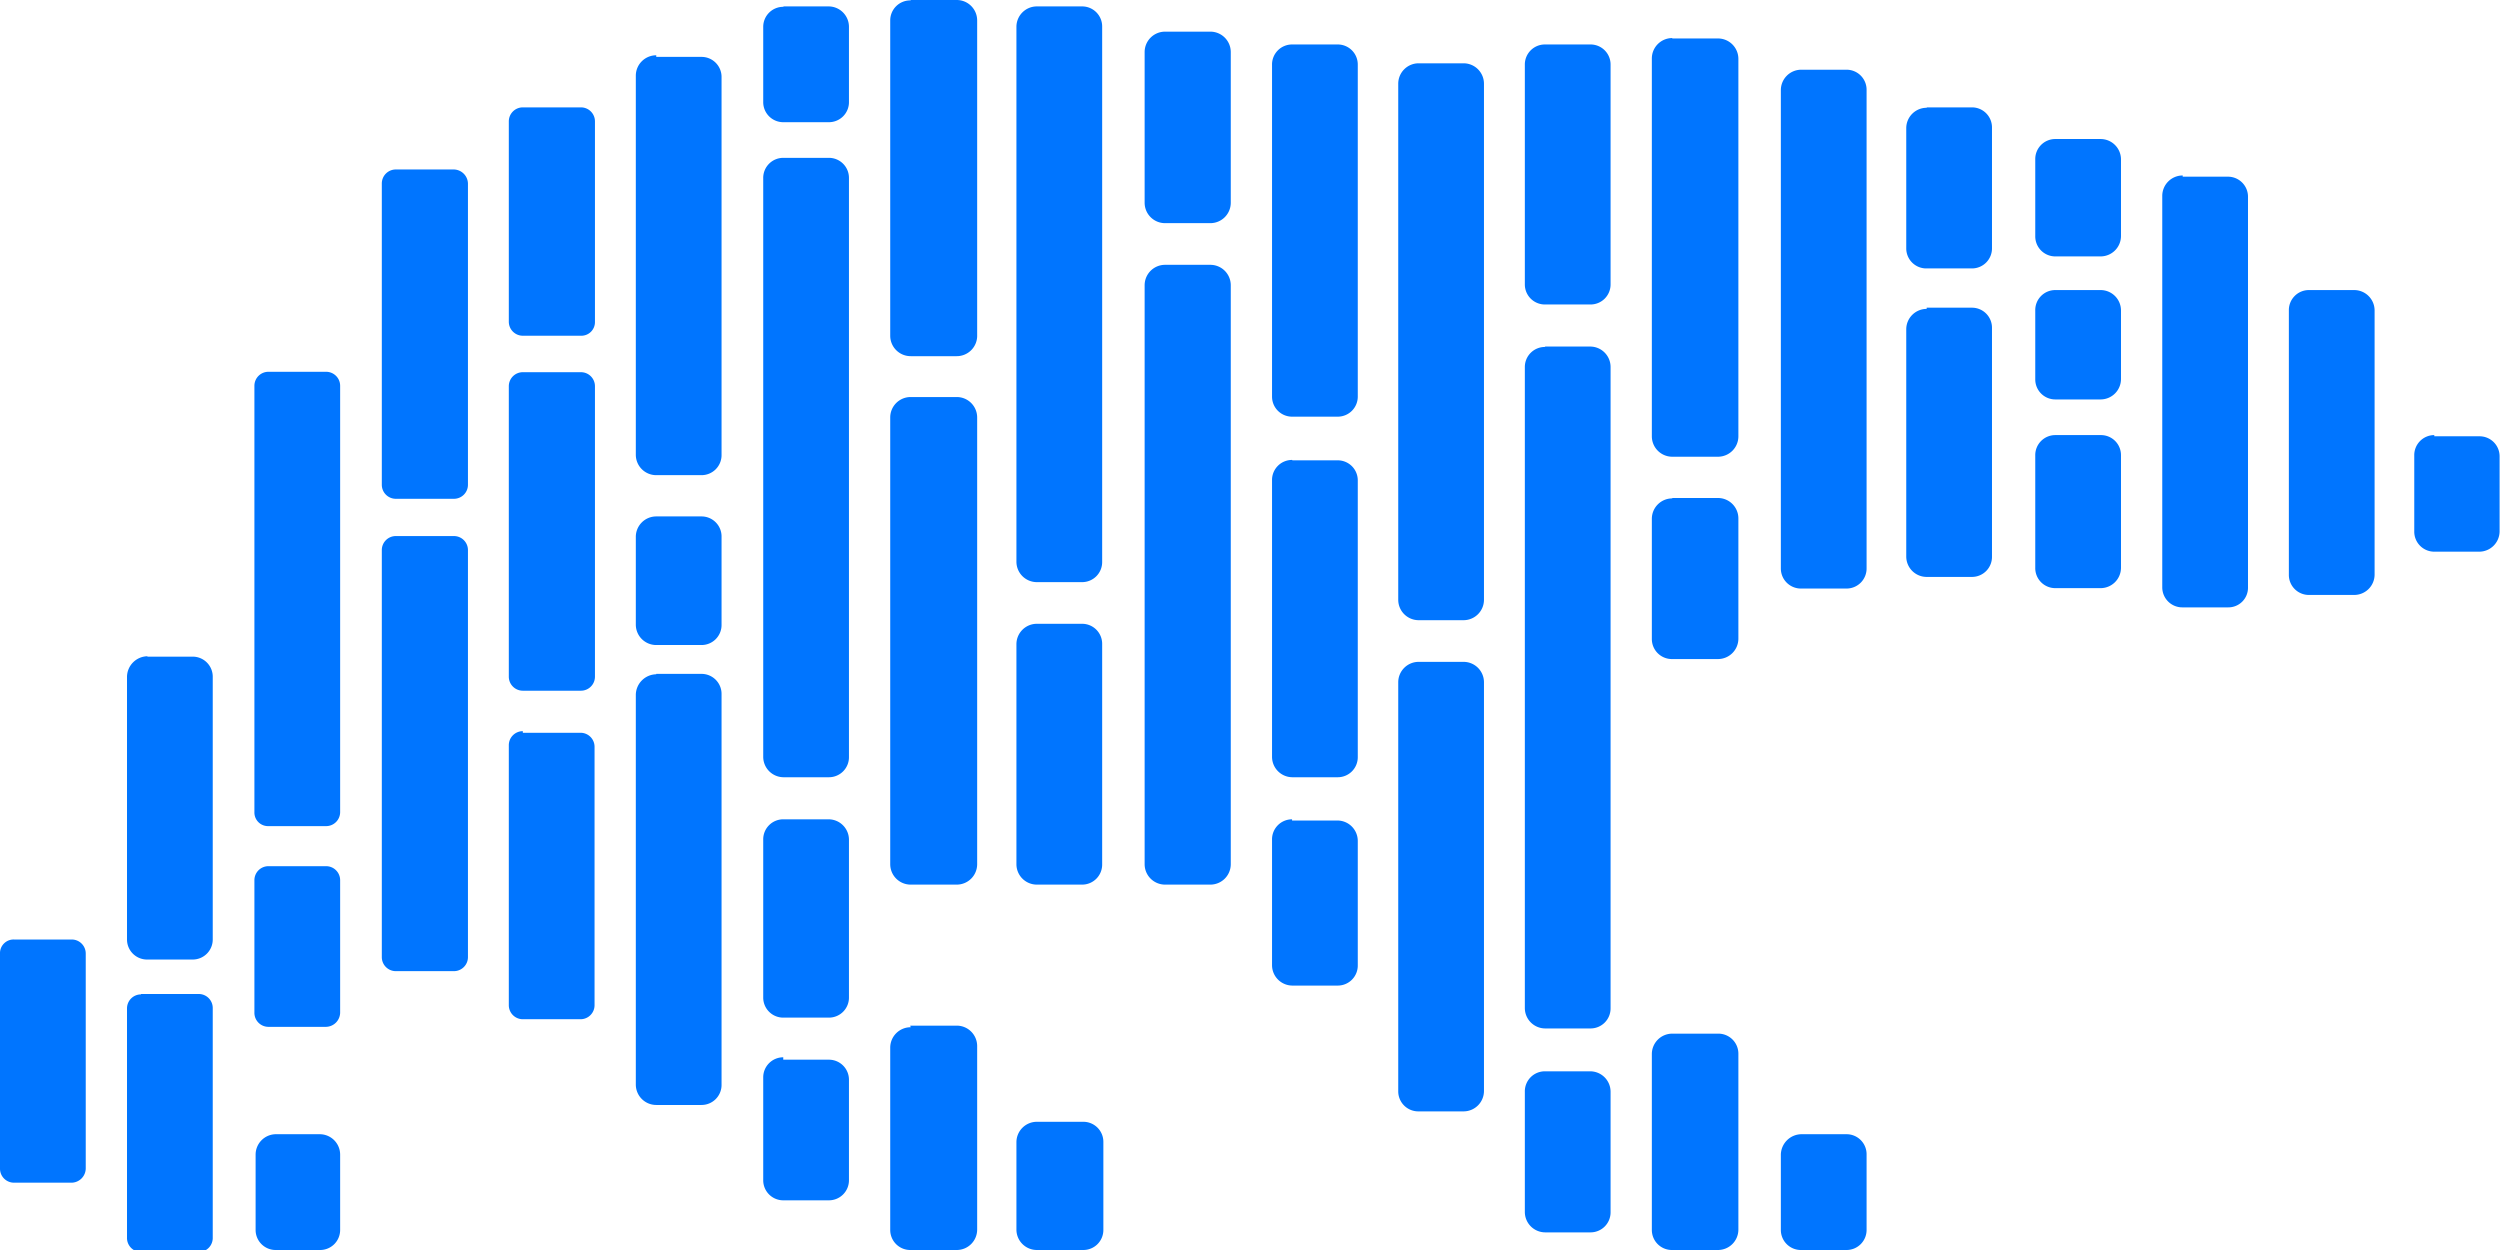 <svg id="Layer_1" data-name="Layer 1" xmlns="http://www.w3.org/2000/svg" viewBox="0 0 62.4 31.2">
    <defs>
        <style>
            .polars-1 {
                fill: #0075ff;
            }
        </style>
    </defs>
    <path class="polars-1"
        d="M1.47,40.56H2.91a.35.35,0,0,1,.35.35h0v5.36a.36.36,0,0,1-.35.36H1.47a.35.35,0,0,1-.35-.35h0V40.91a.34.34,0,0,1,.35-.35M4.8,33.5H5.93a.5.5,0,0,1,.5.51h0v6.55a.5.5,0,0,1-.5.5H4.8a.5.5,0,0,1-.51-.5h0V34a.52.52,0,0,1,.51-.51h0m-.16,8.43H6.08a.35.35,0,0,1,.35.35h0V48a.35.35,0,0,1-.35.36H4.64A.35.35,0,0,1,4.29,48h0V42.28a.35.35,0,0,1,.35-.35M7.82,26.39H9.26a.35.35,0,0,1,.35.35h0V37.38a.35.35,0,0,1-.35.35H7.82a.34.34,0,0,1-.35-.35h0V26.74a.35.35,0,0,1,.35-.35m0,12.34H9.26a.35.35,0,0,1,.35.35h0v3.3a.36.36,0,0,1-.35.36H7.82a.35.35,0,0,1-.35-.36h0v-3.3a.35.35,0,0,1,.35-.35M8,45.42H9.1a.51.51,0,0,1,.51.51v1.88a.5.5,0,0,1-.51.5H8a.5.5,0,0,1-.5-.5h0V45.93a.51.51,0,0,1,.5-.51H8m3-24.08h1.44a.36.36,0,0,1,.36.35h0v7.52a.35.35,0,0,1-.35.35H11a.35.35,0,0,1-.35-.35h0V21.69a.35.35,0,0,1,.35-.35Zm0,9.15h1.45a.35.35,0,0,1,.35.35V41a.35.35,0,0,1-.35.35H11a.35.35,0,0,1-.35-.35V30.84a.35.35,0,0,1,.35-.35m3.18-10.7h1.44a.35.35,0,0,1,.35.35h0v5a.34.34,0,0,1-.35.35H14.17a.35.35,0,0,1-.35-.35h0v-5a.35.35,0,0,1,.35-.35Zm0,6.61h1.44a.35.35,0,0,1,.35.35h0V34a.35.35,0,0,1-.35.35H14.17a.35.35,0,0,1-.35-.35h0V26.75a.35.35,0,0,1,.35-.35m0,9h1.44a.35.35,0,0,1,.35.35h0V42.2a.35.35,0,0,1-.35.35H14.17a.35.35,0,0,1-.35-.35h0V35.71a.35.35,0,0,1,.35-.35M17.5,18.53h1.13a.5.5,0,0,1,.5.51h0v9.42a.5.5,0,0,1-.5.51H17.5a.51.51,0,0,1-.51-.51h0V19a.51.51,0,0,1,.51-.51h0M17.5,30h1.13a.5.5,0,0,1,.5.51h0v2.19a.5.5,0,0,1-.5.51H17.5a.51.51,0,0,1-.51-.51h0V30.52A.51.51,0,0,1,17.5,30h0m0,3.93h1.13a.5.5,0,0,1,.5.51h0v9.74a.5.5,0,0,1-.5.51H17.5a.51.51,0,0,1-.51-.51h0V34.45a.52.52,0,0,1,.51-.51h0m3.18-16.67H21.8a.51.51,0,0,1,.51.51v1.87a.5.5,0,0,1-.5.51H20.68a.5.5,0,0,1-.51-.5h0V17.78a.5.5,0,0,1,.5-.5h0Zm0,3.78H21.8a.5.5,0,0,1,.51.5h0V36a.5.5,0,0,1-.5.51H20.68a.51.51,0,0,1-.51-.51h0V21.56a.5.5,0,0,1,.5-.51Zm0,16.51H21.8a.51.51,0,0,1,.51.51V42a.5.5,0,0,1-.5.51H20.68a.5.5,0,0,1-.51-.5h0V38.07a.5.5,0,0,1,.5-.51h0m0,6H21.8a.5.5,0,0,1,.51.5h0v2.51a.5.5,0,0,1-.5.5H20.68a.5.5,0,0,1-.51-.5h0V44a.5.5,0,0,1,.5-.5h0m3.17-.79H25a.51.51,0,0,1,.51.51V47.8a.51.51,0,0,1-.51.51H23.85a.5.5,0,0,1-.51-.5h0V43.26a.51.51,0,0,1,.51-.51h0m0-15.73H25a.51.51,0,0,1,.51.51V38.68a.51.51,0,0,1-.51.51H23.85a.51.51,0,0,1-.51-.51h0V27.53a.51.51,0,0,1,.51-.51h0m0-9.91H25a.51.51,0,0,1,.51.51h0v7.85A.51.51,0,0,1,25,26H23.85a.51.51,0,0,1-.51-.51h0V17.62a.5.5,0,0,1,.51-.5h0Zm3.18,28h1.13a.5.5,0,0,1,.5.5h0V47.8a.5.5,0,0,1-.5.51H27a.51.51,0,0,1-.51-.51h0V45.62a.51.51,0,0,1,.51-.51h0m0-27.84h1.13a.5.5,0,0,1,.5.51V31.13a.5.5,0,0,1-.5.51H27a.51.51,0,0,1-.51-.51h0V17.78a.51.51,0,0,1,.51-.51Zm0,15.41h1.13a.5.5,0,0,1,.5.51v5.49a.5.5,0,0,1-.5.51H27a.51.51,0,0,1-.51-.51h0V33.19a.51.51,0,0,1,.51-.51h0M30.2,17.9h1.13a.51.51,0,0,1,.51.51v3.76a.51.51,0,0,1-.51.51H30.2a.51.51,0,0,1-.51-.51h0V18.41a.51.51,0,0,1,.51-.51Zm0,5.82h1.13a.51.51,0,0,1,.51.51h0V38.68a.51.51,0,0,1-.51.51H30.2a.51.51,0,0,1-.51-.51h0V24.23a.51.51,0,0,1,.51-.51Zm3.18-5.5H34.5a.5.5,0,0,1,.51.5h0V27a.5.5,0,0,1-.5.51H33.38a.5.5,0,0,1-.51-.5h0V18.73a.5.5,0,0,1,.5-.51Zm0,10.38H34.5a.5.5,0,0,1,.51.5h0V36a.5.5,0,0,1-.5.51H33.38a.51.51,0,0,1-.51-.51h0v-6.9a.5.5,0,0,1,.5-.51h0m0,9H34.5a.51.51,0,0,1,.51.51V41.2a.5.5,0,0,1-.5.51H33.38a.51.51,0,0,1-.51-.51h0V38.07a.5.5,0,0,1,.5-.51h0m3.15-18.87h1.13a.51.51,0,0,1,.51.51h0V32.08a.51.51,0,0,1-.51.51H36.53a.51.51,0,0,1-.51-.51h0V19.2a.51.51,0,0,1,.51-.51Zm0,14.94h1.13a.51.51,0,0,1,.51.51h0v10.2a.51.51,0,0,1-.51.51H36.53a.5.5,0,0,1-.51-.5h0V34.14a.51.51,0,0,1,.51-.51h0m3.16-15.41h1.12a.5.5,0,0,1,.51.5h0v5.48a.5.5,0,0,1-.5.51H39.69a.5.5,0,0,1-.51-.5h0V18.73a.5.5,0,0,1,.5-.51Zm0,7.54h1.12a.51.51,0,0,1,.51.51v16a.5.5,0,0,1-.5.51H39.69a.51.51,0,0,1-.51-.51h0v-16a.5.5,0,0,1,.5-.5h0Zm0,18.09h1.12a.51.51,0,0,1,.51.51v3a.5.5,0,0,1-.5.51H39.69a.51.51,0,0,1-.51-.51h0v-3a.5.5,0,0,1,.5-.51h0m3.17-.94H44a.5.5,0,0,1,.51.5h0V47.8a.51.51,0,0,1-.51.51H42.86a.5.5,0,0,1-.51-.5h0V43.42a.51.51,0,0,1,.51-.51h0m0-13.37H44a.51.51,0,0,1,.51.51v3a.51.51,0,0,1-.51.51H42.86a.5.5,0,0,1-.51-.5h0v-3a.51.51,0,0,1,.51-.51h0m0-11.48H44a.51.51,0,0,1,.51.51h0V28a.51.51,0,0,1-.51.51H42.86a.51.51,0,0,1-.51-.51h0V18.57a.51.51,0,0,1,.51-.51h0m3.22.79h1.13a.5.5,0,0,1,.5.51V31.29a.5.5,0,0,1-.5.51H46.08a.5.5,0,0,1-.51-.5h0V19.36a.51.51,0,0,1,.51-.51h0m0,26.57h1.13a.5.5,0,0,1,.5.51v1.88a.5.5,0,0,1-.5.5H46.08a.5.5,0,0,1-.51-.5h0V45.93a.52.52,0,0,1,.51-.51h0m3.13-25.63h1.13a.5.5,0,0,1,.5.51v3a.5.5,0,0,1-.5.51H49.21a.5.5,0,0,1-.51-.5h0v-3a.51.51,0,0,1,.51-.51Zm0,5h1.13a.5.5,0,0,1,.5.51h0V31a.5.5,0,0,1-.5.51H49.21A.51.51,0,0,1,48.7,31h0V25.33a.51.51,0,0,1,.51-.51h0m3.21-4.24h1.13a.51.51,0,0,1,.51.51V23a.51.51,0,0,1-.51.51H52.42a.5.5,0,0,1-.5-.51h0V21.09a.5.5,0,0,1,.5-.51h0m0,3.77h1.13a.51.51,0,0,1,.51.51h0v1.71a.51.51,0,0,1-.51.51H52.42a.5.5,0,0,1-.5-.5h0V24.86a.5.5,0,0,1,.5-.51h0m0,3.62h1.13a.5.5,0,0,1,.51.5h0v2.81a.51.51,0,0,1-.51.51H52.42a.5.5,0,0,1-.5-.51h0V28.48a.5.5,0,0,1,.5-.51h0m3.18-6.45h1.13a.5.5,0,0,1,.5.51h0v9.74a.49.49,0,0,1-.5.5H55.6a.5.5,0,0,1-.51-.5h0V22a.51.51,0,0,1,.51-.51Zm3.15,2.83h1.13a.51.51,0,0,1,.51.51h0v6.59a.51.51,0,0,1-.51.51H58.75a.5.5,0,0,1-.5-.51h0V24.86a.5.5,0,0,1,.5-.51h0M61.88,28H63a.5.5,0,0,1,.51.5h0v1.87a.51.51,0,0,1-.51.51H61.88a.5.5,0,0,1-.5-.51h0V28.48a.5.5,0,0,1,.5-.51h0"
        transform="translate(-1.12 -17.11)" />
</svg>